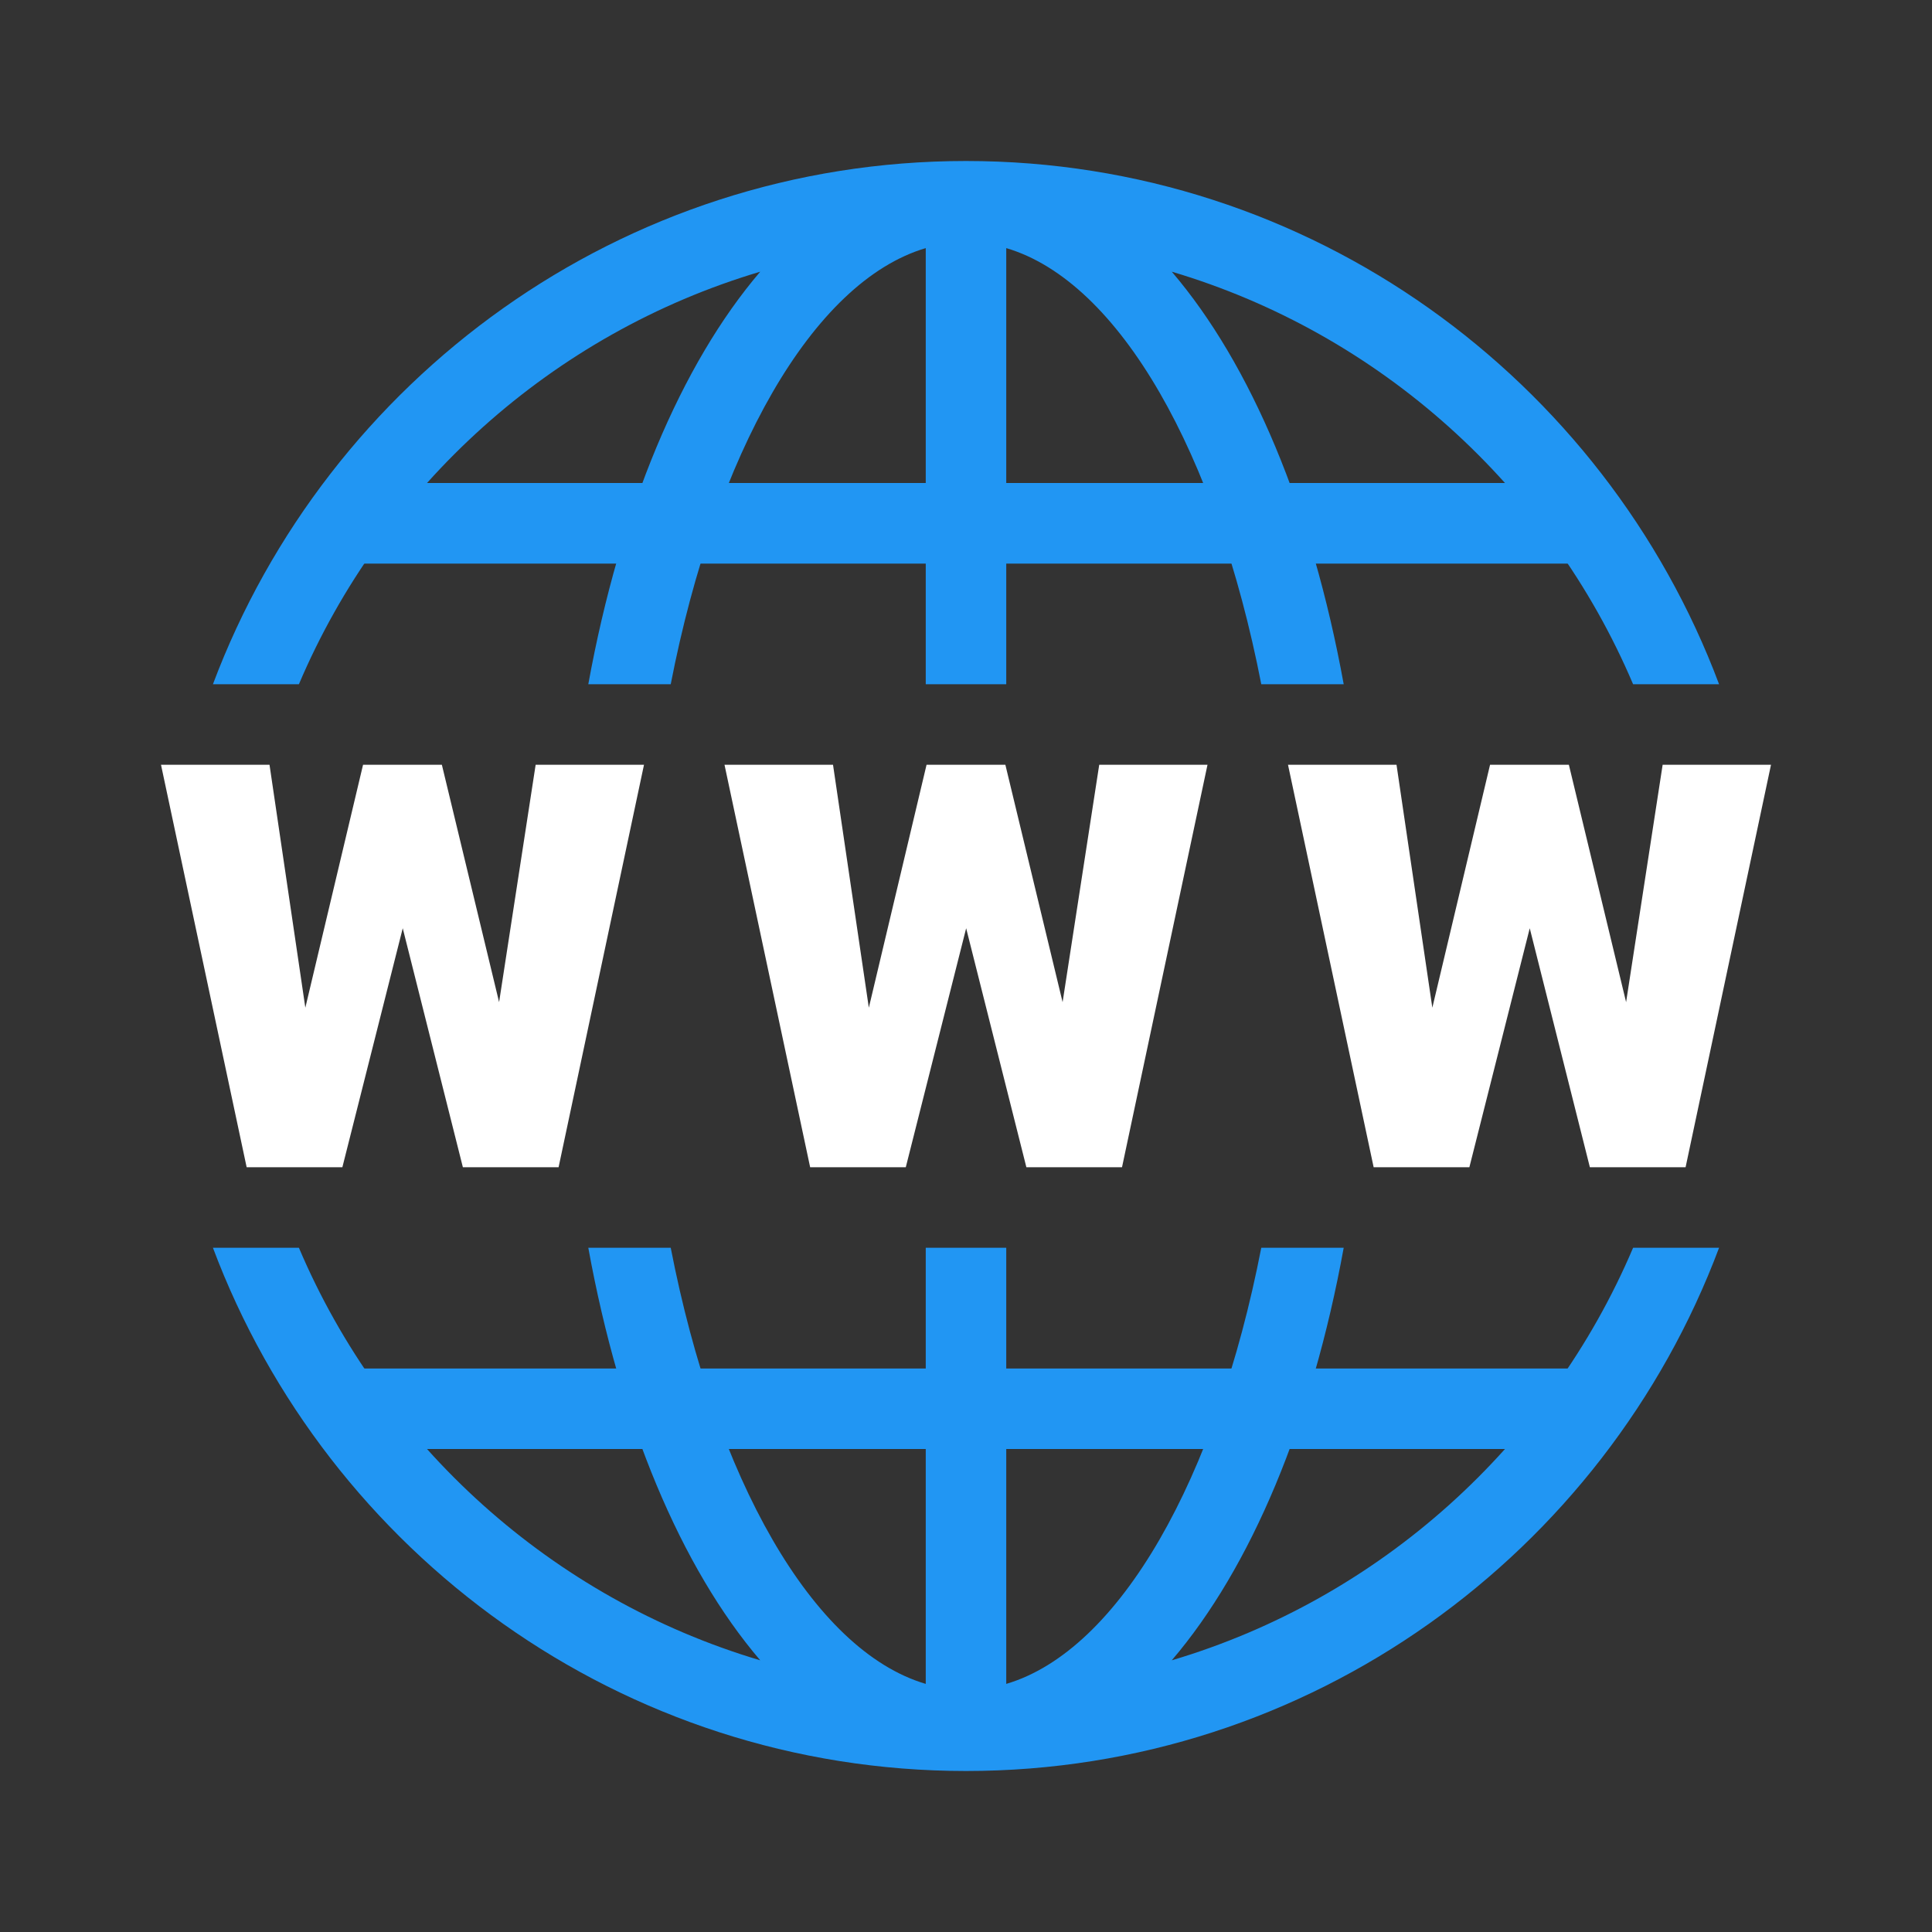 <svg width="24" height="24" viewBox="0 0 24 24" fill="none" xmlns="http://www.w3.org/2000/svg">
<rect x="0" y="0" width="24" height="24" fill="#333333" stroke="none"/>
<path d="M13.2 12.449L13.655 9.5H15L13.938 14.5H12.75L12.002 11.531L11.252 14.5H10.064L9 9.5H10.348L10.793 12.518L11.51 9.5H12.489L13.2 12.449ZM6.2 12.449L6.654 9.5H8L6.939 14.5H5.75L5.003 11.531L4.253 14.5H3.064L2 9.5H3.348L3.793 12.518L4.51 9.5H5.489L6.2 12.449ZM20.2 12.449L20.654 9.5H22L20.939 14.5H19.75L19.003 11.531L18.253 14.5H17.064L16 9.5H17.348L17.793 12.518L18.51 9.5H19.489L20.2 12.449Z" fill="white"/>
<path d="M4.25 6H19.75V7H4.25V6Z" fill="#2196F3"/>
<path d="M4.25 6H19.75V7H4.25V6ZM4.25 17H19.75V18H4.25V17Z" fill="#2196F3"/>
<path d="M3.713 8.5C4.756 6.045 6.858 4.143 9.444 3.375C8.462 4.524 7.704 6.324 7.308 8.5H8.332C8.888 5.641 10.091 3.499 11.5 3.082V8.5H12.5V3.082C13.909 3.498 15.112 5.641 15.668 8.5H16.692C16.296 6.324 15.539 4.524 14.556 3.375C17.142 4.143 19.244 6.045 20.287 8.5H21.355C19.933 4.71 16.282 2 12 2C7.719 2 4.068 4.71 2.645 8.5H3.713ZM20.287 15.5C19.244 17.956 17.142 19.857 14.556 20.625C15.539 19.476 16.296 17.676 16.692 15.5H15.668C15.112 18.36 13.909 20.501 12.5 20.918V15.5H11.5V20.918C10.091 20.502 8.888 18.36 8.332 15.5H7.308C7.704 17.676 8.462 19.476 9.444 20.625C6.858 19.857 4.756 17.956 3.713 15.5H2.645C4.068 19.291 7.719 22 12 22C16.282 22 19.933 19.291 21.355 15.5H20.287Z" fill="#2196F3"/>
</svg>
